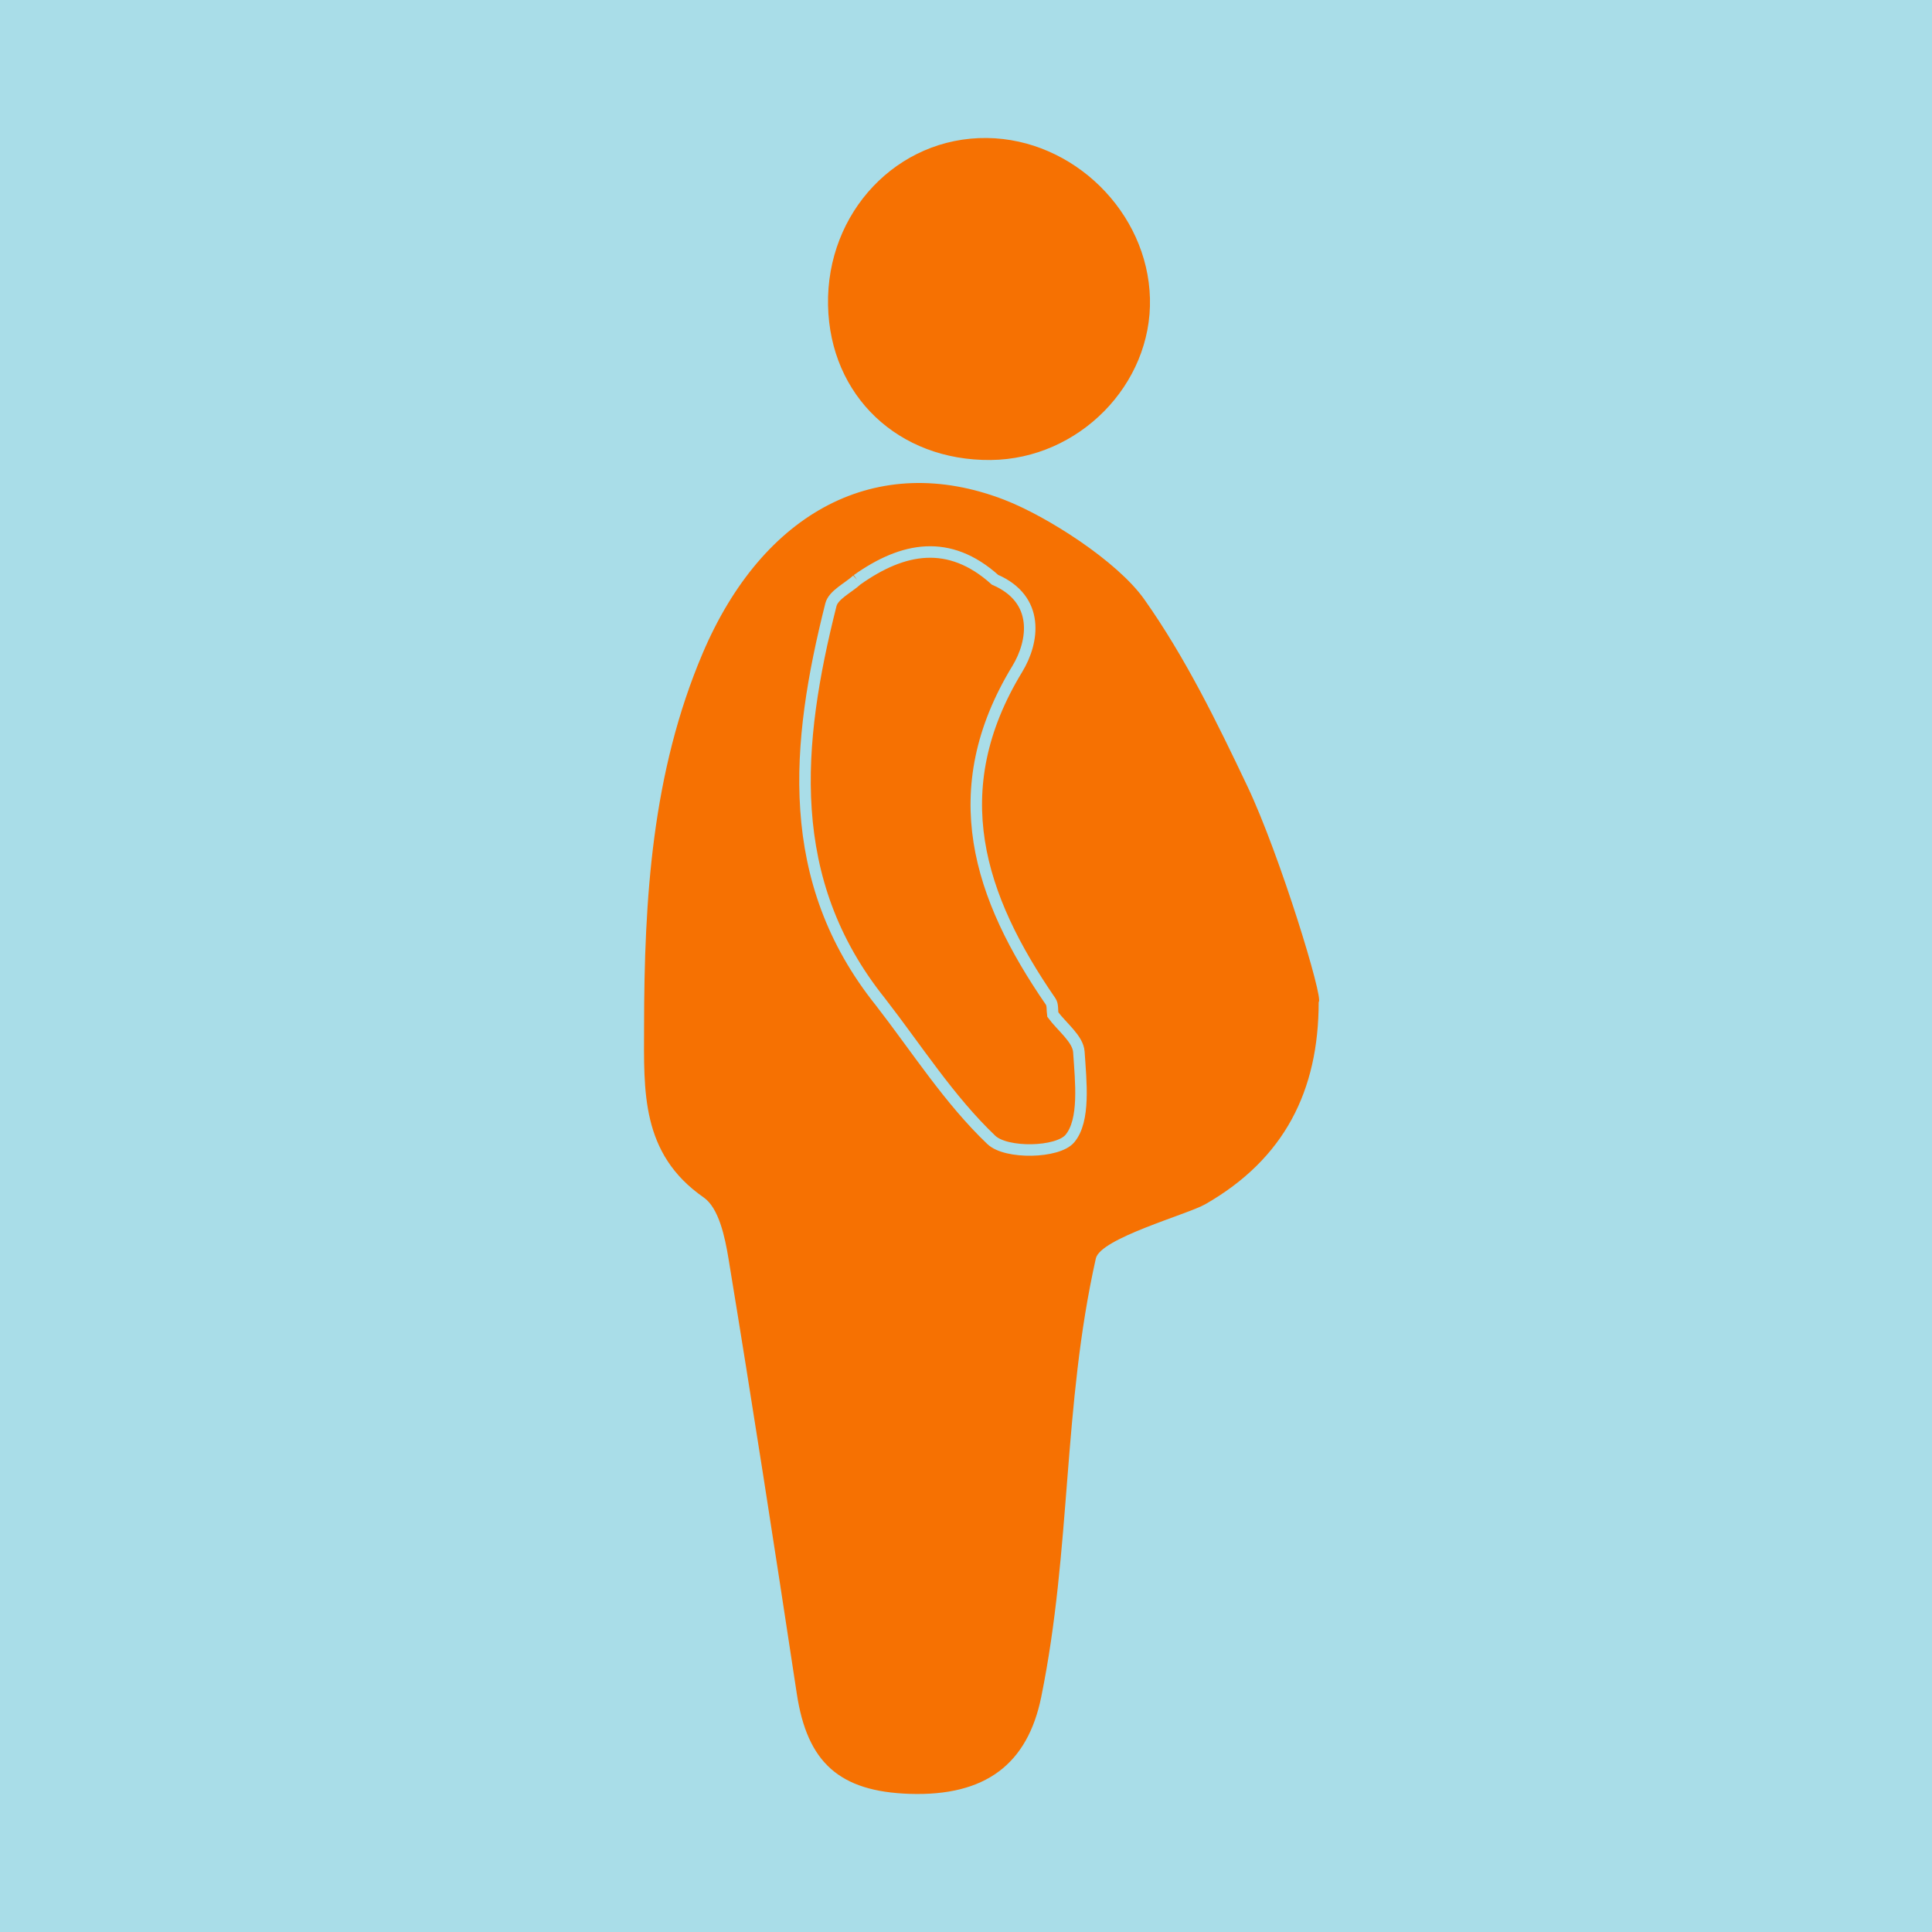 <?xml version="1.0" encoding="UTF-8"?>
<svg width="84px" height="84px" viewBox="0 0 84 84" version="1.1" xmlns="http://www.w3.org/2000/svg" xmlns:xlink="http://www.w3.org/1999/xlink">
    <!-- Generator: Sketch 51 (57462) - http://www.bohemiancoding.com/sketch -->
    <title>Group 18</title>
    <desc>Created with Sketch.</desc>
    <defs></defs>
    <g id="Page-1" stroke="none" stroke-width="1" fill="none" fill-rule="evenodd">
        <g id="Desktop" transform="translate(-632, -4094)">
            <g id="Group-18" transform="translate(632, 4094)">
                <rect id="Rectangle-6" fill="#A9DDE8" x="0" y="0" width="84" height="84"></rect>
                <g id="pregent" transform="translate(28, 6)" fill="#F67102">
                    <path d="M29.334,37.565 C29.333,41.427 27.843,44.39 24.402,46.359 C23.629,46.801 19.843,47.836 19.645,48.716 C18.203,55.141 18.585,61.327 17.271,67.781 C16.676,70.704 14.846,72.101 11.552,71.994 C8.485,71.894 7.096,70.622 6.644,67.644 C5.686,61.33 4.71,55.018 3.673,48.716 C3.518,47.778 3.254,46.521 2.592,46.061 C-0.147,44.158 -0.002,41.429 0.003,38.633 C0.01,33.082 0.345,27.587 2.553,22.398 C5.167,16.256 10.128,13.583 15.68,15.736 C17.519,16.448 20.575,18.395 21.751,20.058 C23.529,22.573 24.911,25.398 26.24,28.197 C27.645,31.158 29.572,37.468 29.334,37.565 Z" id="Fill-1"></path>
                    <path d="M9.264,19.209 C8.872,19.568 8.236,19.861 8.126,20.295 C6.603,26.334 6.042,32.273 10.282,37.562 C11.859,39.596 13.268,41.815 15.102,43.562 C15.749,44.178 17.985,44.13 18.513,43.507 C19.186,42.715 18.993,41.021 18.907,39.734 C18.869,39.169 18.172,38.65 17.773,38.11 C17.746,37.919 17.778,37.685 17.681,37.544 C14.556,33.004 13.007,28.376 16.232,23.081 C16.949,21.903 17.228,20.059 15.26,19.206 C13.261,17.412 11.262,17.794 9.264,19.209" id="Fill-4" stroke="#A9DDE8" stroke-width="0.5"></path>
                    <path d="M15.078,14 C11.059,14.039 8.084,11.213 8.002,7.278 C7.917,3.225 11.021,-0.045 14.91,0 C18.668,0.045 21.901,3.224 21.998,6.972 C22.095,10.72 18.903,13.962 15.078,14" id="Fill-6"></path>
                </g>
            </g>
        </g>
    </g>
</svg>